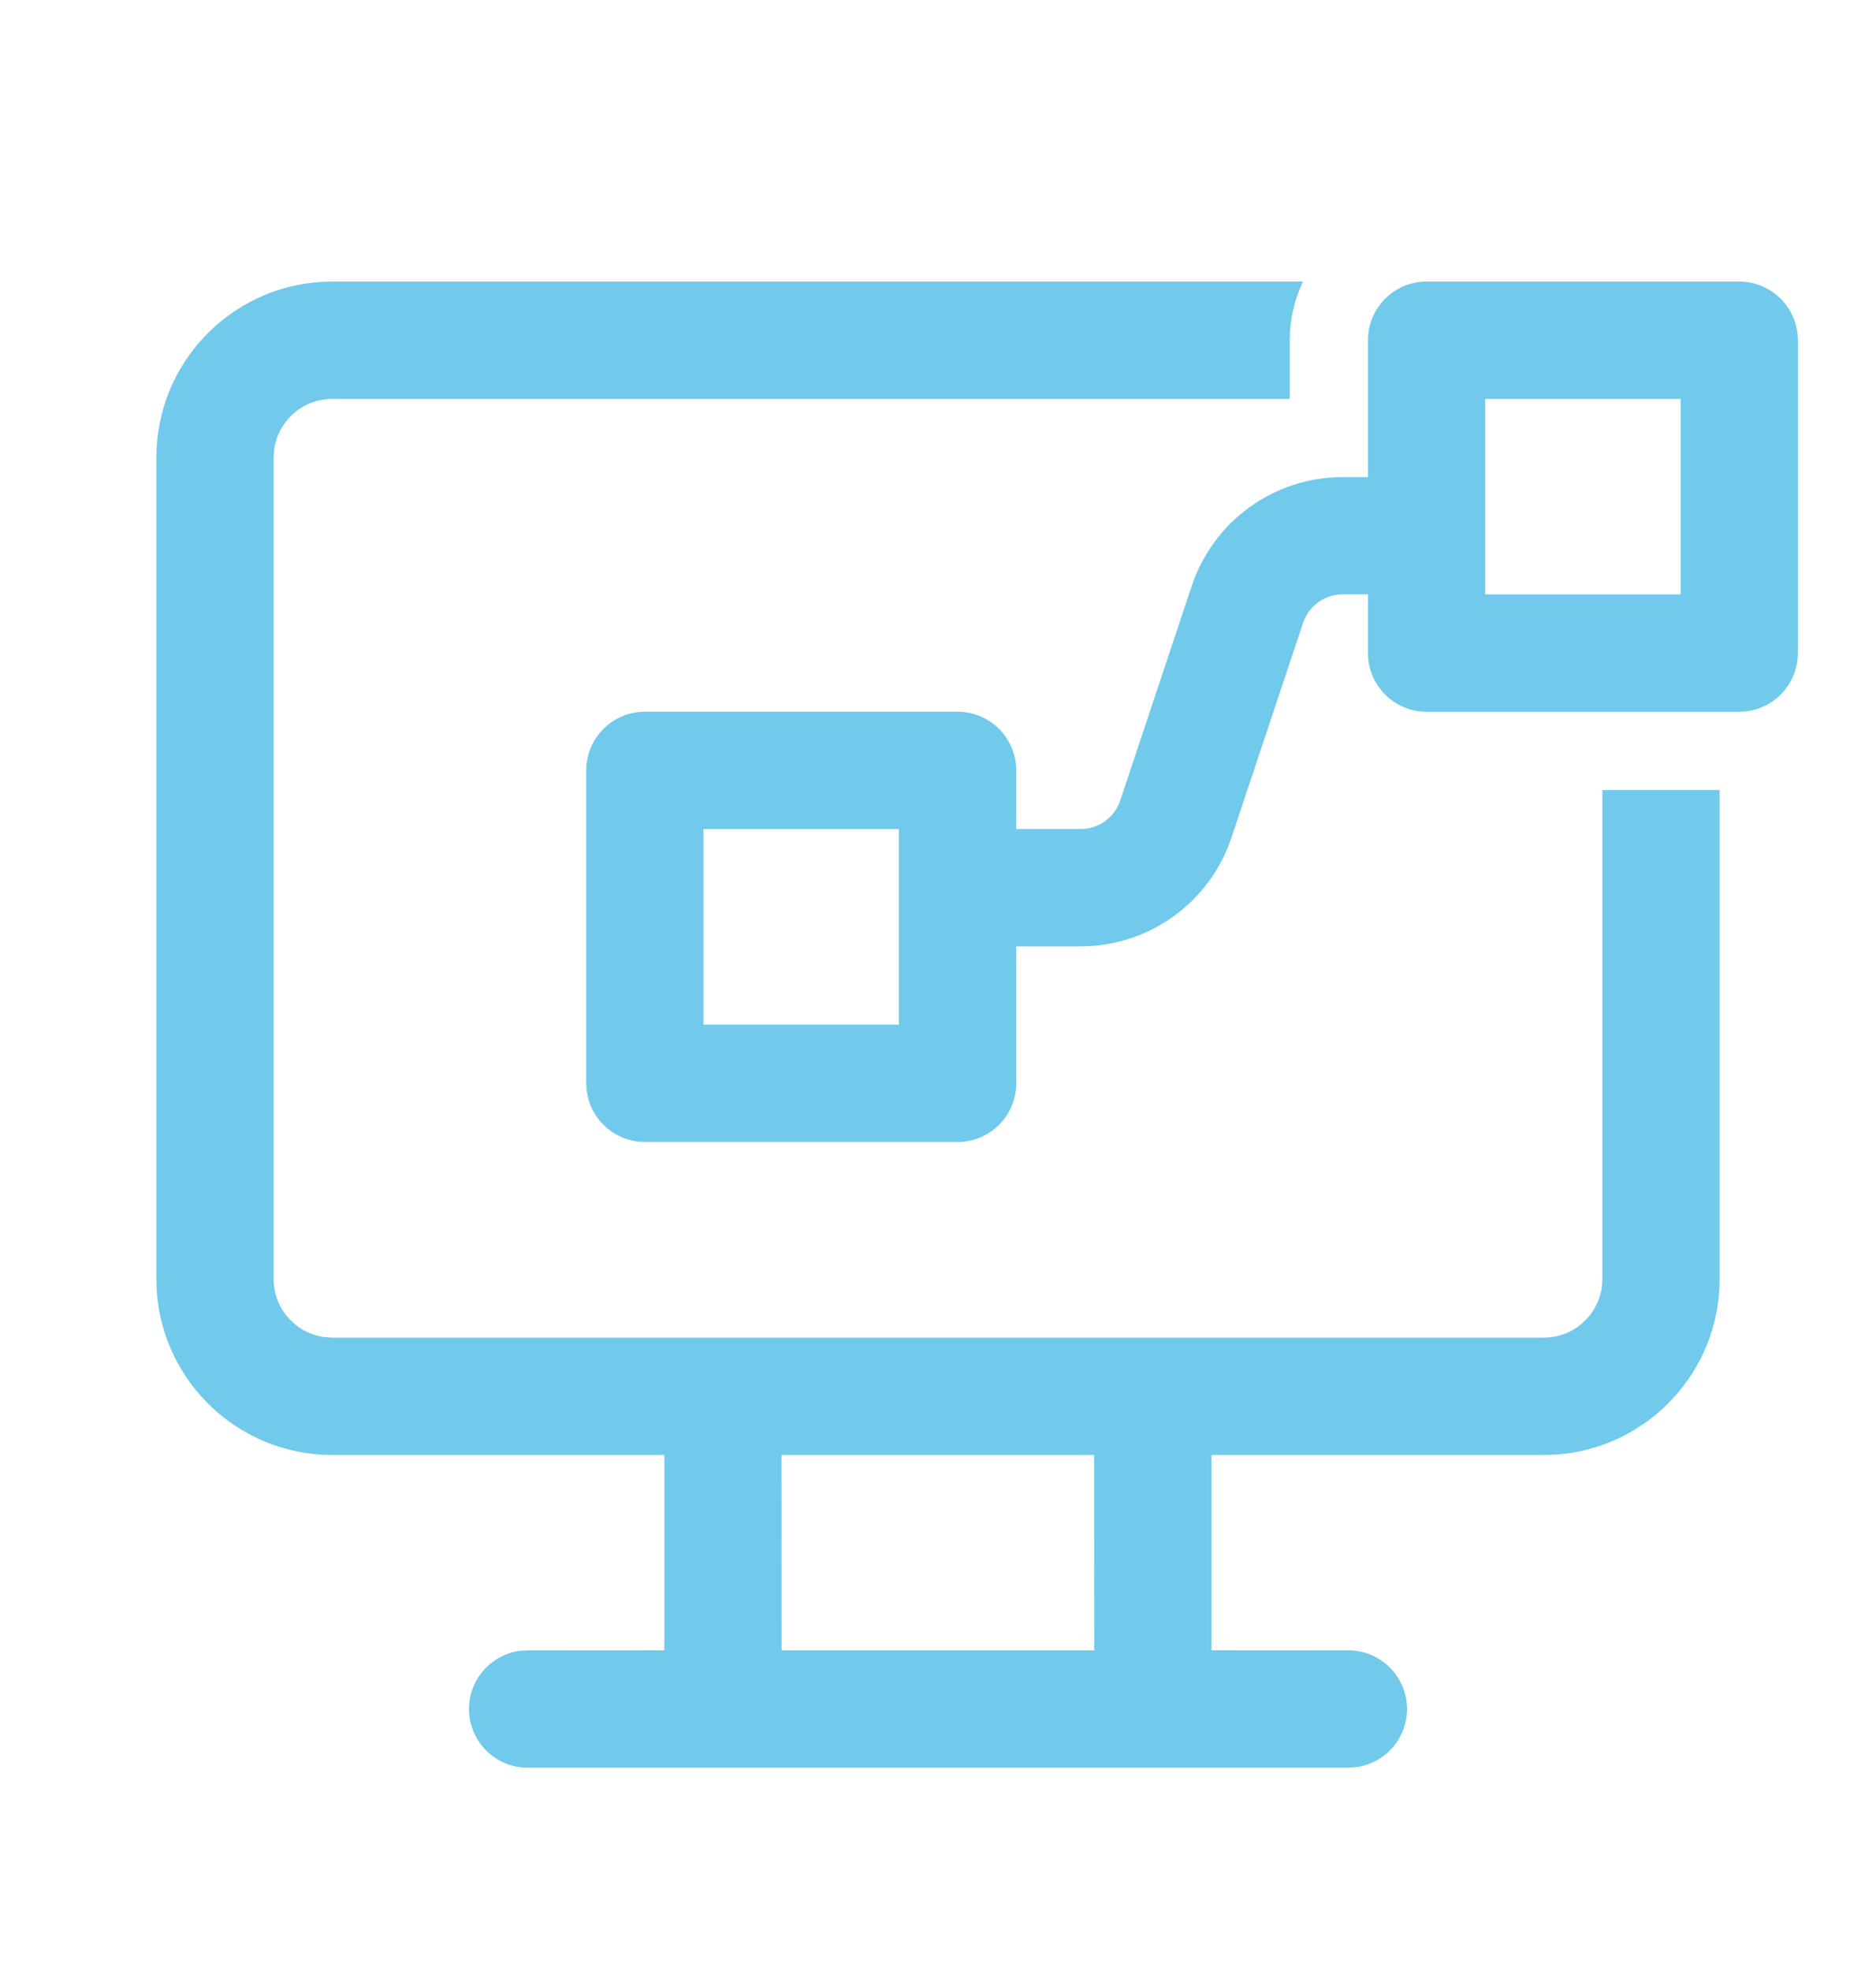 <svg width="20" height="21" viewBox="0 0 20 21" fill="none" xmlns="http://www.w3.org/2000/svg">
<path d="M13.891 3H3.542L3.414 3.004C2.438 3.07 1.667 3.883 1.667 4.875V13.627L1.671 13.755C1.737 14.731 2.55 15.502 3.542 15.502L7.083 15.502V17.583L5.625 17.584L5.541 17.589C5.235 17.631 5 17.892 5 18.209C5 18.554 5.28 18.834 5.625 18.834H14.375L14.46 18.828C14.765 18.787 15 18.525 15 18.209C15 17.863 14.72 17.584 14.375 17.584L12.916 17.583V15.502L16.458 15.502L16.586 15.498C17.562 15.432 18.333 14.619 18.333 13.627V8.417H17.083V13.627L17.077 13.712C17.036 14.017 16.774 14.252 16.458 14.252H3.542L3.457 14.246C3.152 14.205 2.917 13.943 2.917 13.627V4.875L2.923 4.79C2.964 4.485 3.226 4.25 3.542 4.25H13.75V3.625C13.75 3.402 13.801 3.19 13.891 3ZM8.332 15.502H11.665L11.666 17.584H8.333L8.332 15.502ZM14.584 3.625C14.584 3.28 14.863 3 15.209 3H18.542C18.887 3 19.167 3.28 19.167 3.625V6.958C19.167 7.304 18.887 7.583 18.542 7.583H15.209C14.863 7.583 14.584 7.304 14.584 6.958V6.333H14.314C14.122 6.333 13.951 6.456 13.891 6.639L13.129 8.923C12.898 9.616 12.25 10.083 11.52 10.083H10.834V11.542C10.834 11.887 10.554 12.167 10.209 12.167H6.875C6.53 12.167 6.25 11.887 6.25 11.542V8.208C6.25 7.863 6.53 7.583 6.875 7.583H10.209C10.554 7.583 10.834 7.863 10.834 8.208V8.833H11.52C11.712 8.833 11.883 8.71 11.943 8.528L12.705 6.243C12.936 5.551 13.584 5.083 14.314 5.083H14.584V3.625ZM15.834 5.723V6.333H17.917V4.25H15.834V5.693C15.834 5.698 15.834 5.703 15.834 5.708C15.834 5.713 15.834 5.718 15.834 5.723ZM7.5 8.833V10.917H9.583V8.833H7.5Z" fill="#71C9EC"/>
</svg>
